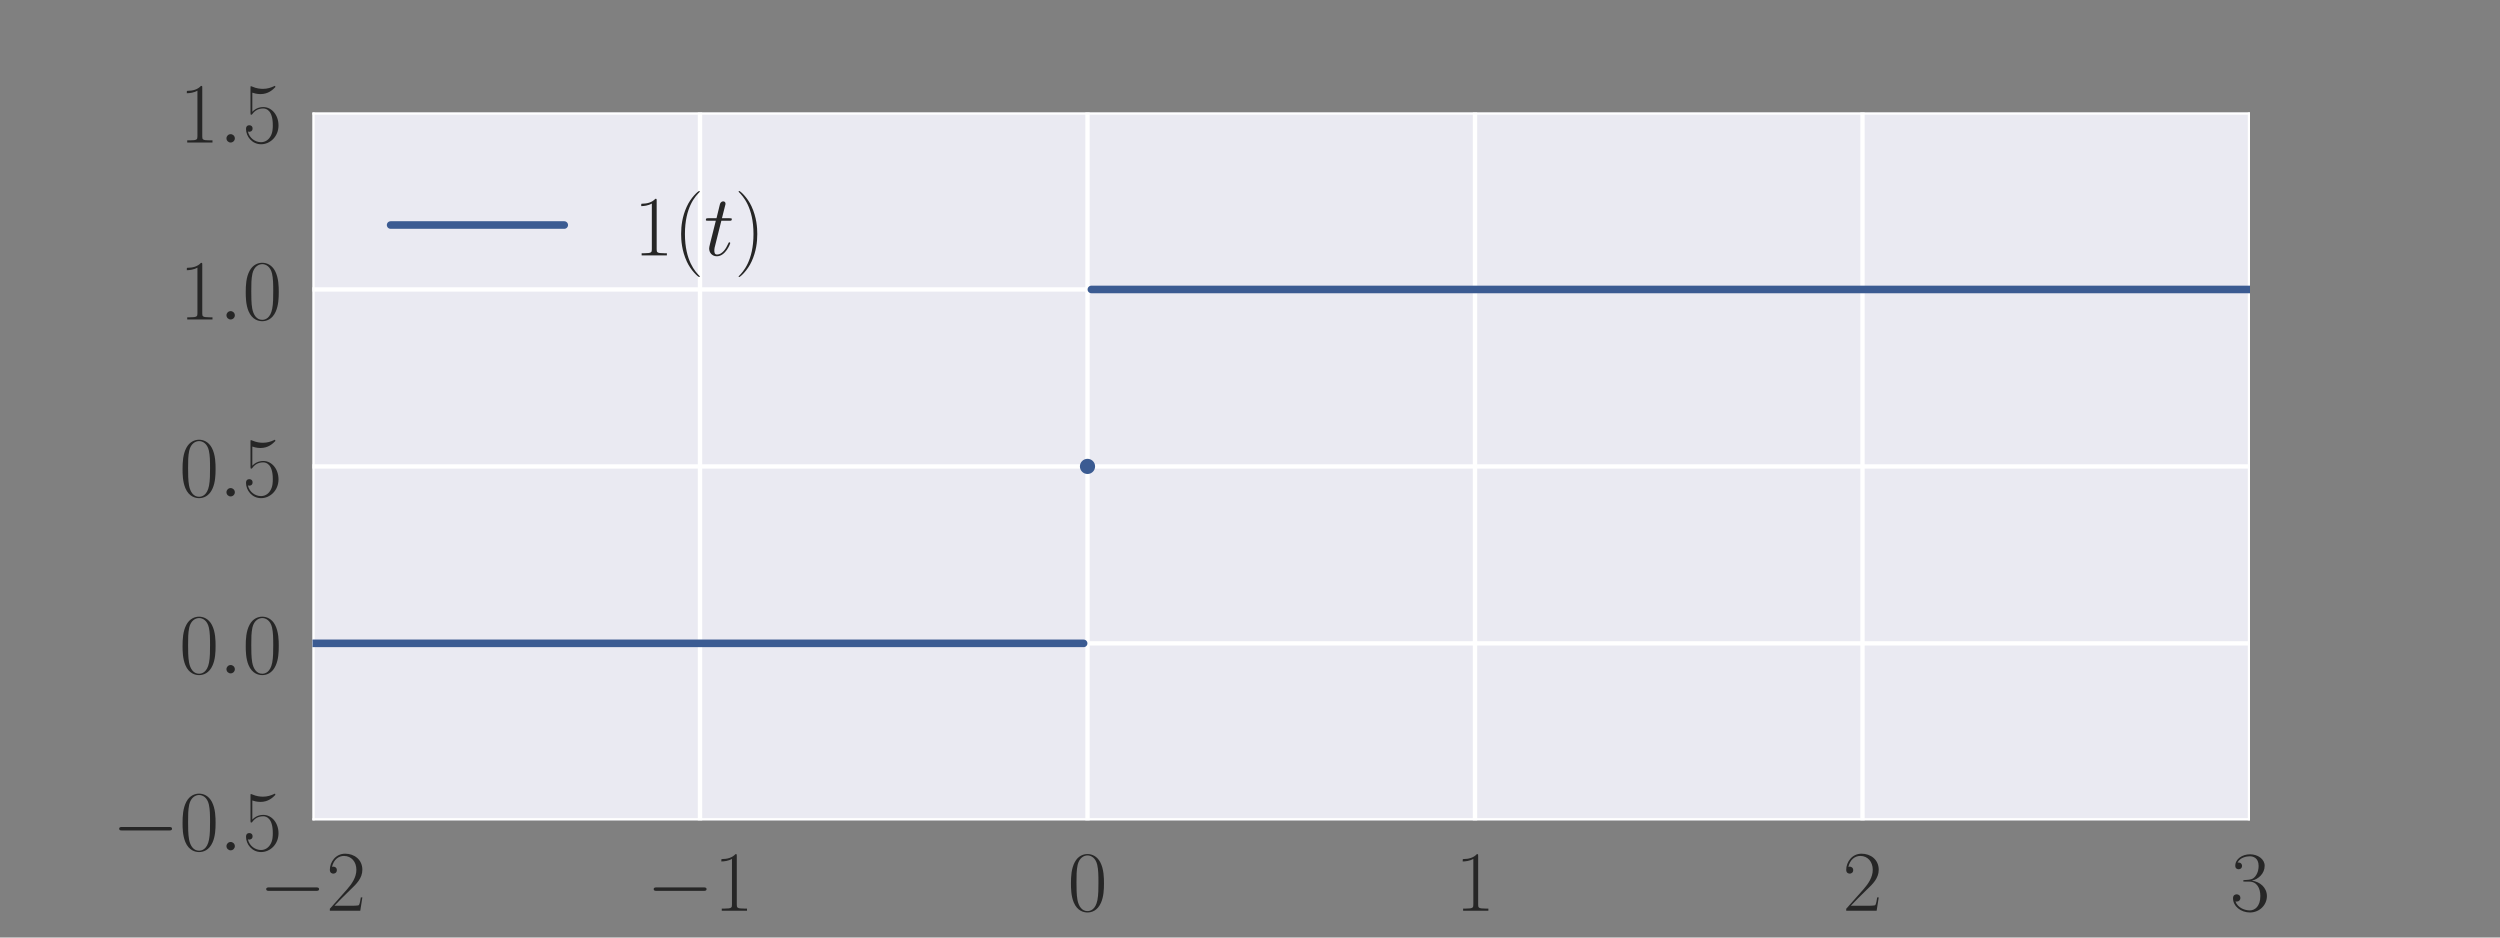 <?xml version="1.0" encoding="UTF-8" standalone="no"?>
<!-- Created with matplotlib (http://matplotlib.org/) -->

<svg
   xmlns:dc="http://purl.org/dc/elements/1.1/"
   xmlns:cc="http://creativecommons.org/ns#"
   xmlns:rdf="http://www.w3.org/1999/02/22-rdf-syntax-ns#"
   xmlns:svg="http://www.w3.org/2000/svg"
   xmlns="http://www.w3.org/2000/svg"
   xmlns:xlink="http://www.w3.org/1999/xlink"
   xmlns:sodipodi="http://sodipodi.sourceforge.net/DTD/sodipodi-0.dtd"
   xmlns:inkscape="http://www.inkscape.org/namespaces/inkscape"
   height="216pt"
   version="1.1"
   viewBox="0 0 576 216"
   width="576pt"
   id="svg2"
   inkscape:version="0.91 r13725"
   sodipodi:docname="ch2-step-cont.svg">
  <rect x="0" y="0" width="576" height="216" fill="#808080" stroke="none"/>
  <sodipodi:namedview
     pagecolor="#ffffff"
     bordercolor="#666666"
     borderopacity="1"
     objecttolerance="10"
     gridtolerance="10"
     guidetolerance="10"
     inkscape:pageopacity="0"
     inkscape:pageshadow="2"
     inkscape:window-width="1888"
     inkscape:window-height="1062"
     id="namedview237"
     showgrid="false"
     inkscape:zoom="1.0449467"
     inkscape:cx="251.37887"
     inkscape:cy="128.50166"
     inkscape:window-x="32"
     inkscape:window-y="18"
     inkscape:window-maximized="1"
     inkscape:current-layer="patch_1" />
  <defs
     id="defs4">
    <style
       type="text/css"
       id="style6">
*{stroke-linecap:butt;stroke-linejoin:round;}
  </style>
  </defs>
  <g
     id="figure_1">
    <g
       id="patch_1" />
    <g
       id="axes_1">
      <g
         id="patch_2">
        <path
           d="M 72 189  L 518.4 189  L 518.4 25.92  L 72 25.92  z "
           style="fill:#eaeaf2;"
           id="path14" />
      </g>
      <g
         id="matplotlib.axis_1">
        <g
           id="xtick_1">
          <g
             id="line2d_1">
            <path
               clip-path="url(#pd676db8a33)"
               d="M 72 189  L 72 25.92  "
               style="fill:none;stroke:#ffffff;stroke-linecap:round;"
               id="path19" />
          </g>
          <g
             id="line2d_2" />
          <g
             id="text_1">
            <!-- $-2$ -->
            <defs
               id="defs23">
              <path
                 d="M 65.906 23  C 67.594 23 69.406 23 69.406 25  C 69.406 27 67.594 27 65.906 27  L 11.797 27  C 10.094 27 8.297 27 8.297 25  C 8.297 23 10.094 23 11.797 23  z "
                 id="CMSY10-0" />
              <path
                 d="M 41.703 15.453  L 39.906 15.453  C 38.906 8.375 38.094 7.172 37.703 6.562  C 37.203 5.766 30 5.766 28.594 5.766  L 9.406 5.766  C 13 9.672 20 16.75 28.5 24.953  C 34.594 30.734 41.703 37.531 41.703 47.422  C 41.703 59.219 32.297 66 21.797 66  C 10.797 66 4.094 56.312 4.094 47.344  C 4.094 43.438 7 42.938 8.203 42.938  C 9.203 42.938 12.203 43.547 12.203 47.031  C 12.203 50.109 9.594 51 8.203 51  C 7.594 51 7 50.906 6.594 50.703  C 8.5 59.219 14.297 63.406 20.406 63.406  C 29.094 63.406 34.797 56.516 34.797 47.422  C 34.797 38.734 29.703 31.25 24 24.75  L 4.094 2.281  L 4.094 0  L 39.297 0  z "
                 id="CMR17-50" />
            </defs>
            <g
               style="fill:#262626;"
               transform="translate(59.682 209.837)scale(0.2 -0.2)"
               id="g27">
              <use
                 transform="scale(0.996)"
                 xlink:href="#CMSY10-0"
                 id="use29" />
              <use
                 transform="translate(77.487 0)scale(0.996)"
                 xlink:href="#CMR17-50"
                 id="use31" />
            </g>
          </g>
        </g>
        <g
           id="xtick_2">
          <g
             id="line2d_3">
            <path
               clip-path="url(#pd676db8a33)"
               d="M 161.28 189  L 161.28 25.92  "
               style="fill:none;stroke:#ffffff;stroke-linecap:round;"
               id="path35" />
          </g>
          <g
             id="line2d_4" />
          <g
             id="text_2">
            <!-- $-1$ -->
            <defs
               id="defs39">
              <path
                 d="M 26.594 63.406  C 26.594 65.5 26.5 65.5 25.094 65.5  C 21.203 61.188 15.297 59.797 9.703 59.797  C 9.406 59.797 8.906 59.797 8.797 59.5  C 8.703 59.297 8.703 59.094 8.703 57  C 11.797 57 17 57.594 21 59.984  L 21 7.203  C 21 3.688 20.797 2.5 12.203 2.5  L 9.203 2.5  L 9.203 0  C 14 0 19 0 23.797 0  C 28.594 0 33.594 0 38.406 0  L 38.406 2.5  L 35.406 2.5  C 26.797 2.5 26.594 3.594 26.594 7.156  z "
                 id="CMR17-49" />
            </defs>
            <g
               style="fill:#262626;"
               transform="translate(148.962 209.837)scale(0.2 -0.2)"
               id="g42">
              <use
                 transform="scale(0.996)"
                 xlink:href="#CMSY10-0"
                 id="use44" />
              <use
                 transform="translate(77.487 0)scale(0.996)"
                 xlink:href="#CMR17-49"
                 id="use46" />
            </g>
          </g>
        </g>
        <g
           id="xtick_3">
          <g
             id="line2d_5">
            <path
               clip-path="url(#pd676db8a33)"
               d="M 250.56 189  L 250.56 25.92  "
               style="fill:none;stroke:#ffffff;stroke-linecap:round;"
               id="path50" />
          </g>
          <g
             id="line2d_6" />
          <g
             id="text_3">
            <!-- $0$ -->
            <defs
               id="defs54">
              <path
                 d="M 42 31.641  C 42 37.75 41.906 48.125 37.703 56.109  C 34 63.109 28.094 65.594 22.906 65.594  C 18.094 65.594 12 63.406 8.203 56.203  C 4.203 48.719 3.797 39.438 3.797 31.641  C 3.797 25.953 3.906 17.281 7 9.672  C 11.297 -0.609 19 -2 22.906 -2  C 27.5 -2 34.5 -0.109 38.594 9.375  C 41.594 16.281 42 24.359 42 31.641  z M 22.906 -0.406  C 16.5 -0.406 12.703 5.078 11.297 12.688  C 10.203 18.562 10.203 27.156 10.203 32.75  C 10.203 40.438 10.203 46.828 11.5 52.922  C 13.406 61.391 19 64 22.906 64  C 27 64 32.297 61.297 34.203 53.125  C 35.5 47.438 35.594 40.734 35.594 32.75  C 35.594 26.25 35.594 18.266 34.406 12.375  C 32.297 1.484 26.406 -0.406 22.906 -0.406  z "
                 id="CMR17-48" />
            </defs>
            <g
               style="fill:#262626;"
               transform="translate(245.991 209.837)scale(0.2 -0.2)"
               id="g57">
              <use
                 transform="scale(0.996)"
                 xlink:href="#CMR17-48"
                 id="use59" />
            </g>
          </g>
        </g>
        <g
           id="xtick_4">
          <g
             id="line2d_7">
            <path
               clip-path="url(#pd676db8a33)"
               d="M 339.84 189  L 339.84 25.92  "
               style="fill:none;stroke:#ffffff;stroke-linecap:round;"
               id="path63" />
          </g>
          <g
             id="line2d_8" />
          <g
             id="text_4">
            <!-- $1$ -->
            <g
               style="fill:#262626;"
               transform="translate(335.271 209.837)scale(0.2 -0.2)"
               id="g67">
              <use
                 transform="scale(0.996)"
                 xlink:href="#CMR17-49"
                 id="use69" />
            </g>
          </g>
        </g>
        <g
           id="xtick_5">
          <g
             id="line2d_9">
            <path
               clip-path="url(#pd676db8a33)"
               d="M 429.12 189  L 429.12 25.92  "
               style="fill:none;stroke:#ffffff;stroke-linecap:round;"
               id="path73" />
          </g>
          <g
             id="line2d_10" />
          <g
             id="text_5">
            <!-- $2$ -->
            <g
               style="fill:#262626;"
               transform="translate(424.551 209.837)scale(0.2 -0.2)"
               id="g77">
              <use
                 transform="scale(0.996)"
                 xlink:href="#CMR17-50"
                 id="use79" />
            </g>
          </g>
        </g>
        <g
           id="xtick_6">
          <g
             id="line2d_11">
            <path
               clip-path="url(#pd676db8a33)"
               d="M 518.4 189  L 518.4 25.92  "
               style="fill:none;stroke:#ffffff;stroke-linecap:round;"
               id="path83" />
          </g>
          <g
             id="line2d_12" />
          <g
             id="text_6">
            <!-- $3$ -->
            <defs
               id="defs87">
              <path
                 d="M 22.094 33.703  C 31 33.703 34.906 25.969 34.906 17.031  C 34.906 5 28.5 0.391 22.703 0.391  C 17.406 0.391 8.797 3.031 6.094 10.828  C 6.594 10.625 7.094 10.625 7.594 10.625  C 10 10.625 11.797 12.219 11.797 14.812  C 11.797 17.703 9.594 19 7.594 19  C 5.906 19 3.297 18.203 3.297 14.469  C 3.297 5.234 12.297 -2 22.906 -2  C 34 -2 42.5 6.719 42.5 16.953  C 42.5 26.672 34.5 33.703 25 34.797  C 32.594 36.375 39.906 43.062 39.906 52.016  C 39.906 59.688 32 65.297 23 65.297  C 13.906 65.297 5.906 59.828 5.906 52.016  C 5.906 48.594 8.5 48 9.797 48  C 11.906 48 13.703 49.297 13.703 51.891  C 13.703 54.469 11.906 55.766 9.797 55.766  C 9.406 55.766 8.906 55.766 8.5 55.578  C 11.406 61.859 19.297 63 22.797 63  C 26.297 63 32.906 61.328 32.906 51.875  C 32.906 49.109 32.5 44.188 29.094 39.844  C 26.094 36 22.703 36 19.406 35.688  C 18.906 35.688 16.594 35.453 16.203 35.453  C 15.5 35.359 15.094 35.266 15.094 34.5  C 15.094 33.797 15.203 33.703 17.203 33.703  z "
                 id="CMR17-51" />
            </defs>
            <g
               style="fill:#262626;"
               transform="translate(513.831 209.837)scale(0.2 -0.2)"
               id="g90">
              <use
                 transform="scale(0.996)"
                 xlink:href="#CMR17-51"
                 id="use92" />
            </g>
          </g>
        </g>
        <g
           id="text_7">
          <!-- Time -->
          <defs
             id="defs95">
            <path
               d="M 36.203 62  L 44.5 62  C 45.703 62 46.906 62 48.094 62  L 60.594 62  L 60.594 68.375  L 3.406 68.375  L 3.406 62  L 15.906 62  C 17.094 62 18.297 62 19.5 62  L 27.797 62  L 27.797 -0.5  L 36.203 -0.5  z "
               id="CMSS17-84" />
            <path
               d="M 15.297 65.359  L 6.906 65.359  L 6.906 57  L 15.297 57  z M 14.797 42.797  L 7.406 42.797  L 7.406 0  L 14.797 0  z "
               id="CMSS17-105" />
            <path
               d="M 67 29.328  C 67 36.062 65.297 44 54.094 44  C 46.594 44 42.094 39.312 40.094 36.422  C 38.297 41.719 34.094 44 28.094 44  C 21.297 44 17 40.125 14.703 37.328  L 14.703 43.094  L 7.406 43.094  L 7.406 0  L 15 0  L 15 24.359  C 15 30.297 17.203 37.938 24.297 37.938  C 33.406 37.938 33.406 31.5 33.406 28.578  L 33.406 0  L 41 0  L 41 24.359  C 41 30.297 43.203 37.938 50.297 37.938  C 59.406 37.938 59.406 31.5 59.406 28.578  L 59.406 0  L 67 0  z "
               id="CMSS17-109" />
            <path
               d="M 39.094 21.516  C 39.094 24.844 38.906 31.297 35.703 36.641  C 32.203 42.391 26.5 44 22.203 44  C 11.797 44 3 34.188 3 21.484  C 3 9.094 12.094 -1 23.594 -1  C 28.094 -1 33.594 0.297 38.594 3.875  C 38.594 4.281 38.406 6.469 38.297 6.562  C 38.297 6.766 38 9.844 38 10.25  C 33.203 6.359 27.703 5.078 23.703 5.078  C 17.297 5.078 10.406 10.422 10.094 21.516  z M 10.906 27  C 12.203 32.562 16.594 37.828 22.203 37.828  C 23.703 37.828 30.703 37.828 32.5 27  z "
               id="CMSS17-101" />
          </defs>
          <g
             style="fill:#262626;"
             transform="translate(279.452 228.09)scale(0.15 -0.15)"
             id="g101">
            <use
               transform="scale(0.996)"
               xlink:href="#CMSS17-84"
               id="use103" />
            <use
               transform="translate(63.819 0)scale(0.996)"
               xlink:href="#CMSS17-105"
               id="use105" />
            <use
               transform="translate(86 0)scale(0.996)"
               xlink:href="#CMSS17-109"
               id="use107" />
            <use
               transform="translate(160.229 0)scale(0.996)"
               xlink:href="#CMSS17-101"
               id="use109" />
          </g>
        </g>
      </g>
      <g
         id="matplotlib.axis_2">
        <g
           id="ytick_1">
          <g
             id="line2d_13">
            <path
               clip-path="url(#pd676db8a33)"
               d="M 72 189  L 518.4 189  "
               style="fill:none;stroke:#ffffff;stroke-linecap:round;"
               id="path114" />
          </g>
          <g
             id="line2d_14" />
          <g
             id="text_8">
            <!-- $-0.5$ -->
            <defs
               id="defs118">
              <path
                 d="M 18.406 4.797  C 18.406 7.688 16 9.672 13.594 9.672  C 10.703 9.672 8.703 7.281 8.703 4.891  C 8.703 2 11.094 0 13.5 0  C 16.406 0 18.406 2.391 18.406 4.797  z "
                 id="CMMI12-58" />
              <path
                 d="M 11.406 57.688  C 12.406 57.281 16.5 56 20.703 56  C 30 56 35.094 61.109 38 64.062  C 38 64.953 38 65.5 37.406 65.5  C 37.297 65.5 37.094 65.5 36.297 65.047  C 32.797 63.406 28.703 62.078 23.703 62.078  C 20.703 62.078 16.203 62.484 11.297 64.672  C 10.203 65.172 10 65.172 9.906 65.172  C 9.406 65.172 9.297 65.062 9.297 63.078  L 9.297 34.422  C 9.297 32.641 9.297 32.141 10.297 32.141  C 10.797 32.141 11 32.344 11.5 33.031  C 14.703 37.516 19.094 39.406 24.094 39.406  C 27.594 39.406 35.094 37.219 35.094 20.141  C 35.094 16.953 35.094 11.172 32.094 6.578  C 29.594 2.484 25.703 0.391 21.406 0.391  C 14.797 0.391 8.094 5 6.297 12.719  C 6.703 12.609 7.5 12.422 7.906 12.422  C 9.203 12.422 11.703 13.125 11.703 16.219  C 11.703 18.906 9.797 20 7.906 20  C 5.594 20 4.094 18.594 4.094 15.797  C 4.094 7.094 11 -2 21.594 -2  C 31.906 -2 41.703 6.875 41.703 19.75  C 41.703 31.719 33.906 41 24.203 41  C 19.094 41 14.797 39.109 11.406 35.531  z "
                 id="CMR17-53" />
            </defs>
            <g
               style="fill:#262626;"
               transform="translate(25.807 195.918)scale(0.2 -0.2)"
               id="g122">
              <use
                 transform="scale(0.996)"
                 xlink:href="#CMSY10-0"
                 id="use124" />
              <use
                 transform="translate(77.487 0)scale(0.996)"
                 xlink:href="#CMR17-48"
                 id="use126" />
              <use
                 transform="translate(123.178 0)scale(0.996)"
                 xlink:href="#CMMI12-58"
                 id="use128" />
              <use
                 transform="translate(150.275 0)scale(0.996)"
                 xlink:href="#CMR17-53"
                 id="use130" />
            </g>
          </g>
        </g>
        <g
           id="ytick_2">
          <g
             id="line2d_15">
            <path
               clip-path="url(#pd676db8a33)"
               d="M 72 148.23  L 518.4 148.23  "
               style="fill:none;stroke:#ffffff;stroke-linecap:round;"
               id="path134" />
          </g>
          <g
             id="line2d_16" />
          <g
             id="text_9">
            <!-- $0.0$ -->
            <g
               style="fill:#262626;"
               transform="translate(41.304 155.148)scale(0.2 -0.2)"
               id="g138">
              <use
                 transform="scale(0.996)"
                 xlink:href="#CMR17-48"
                 id="use140" />
              <use
                 transform="translate(45.69 0)scale(0.996)"
                 xlink:href="#CMMI12-58"
                 id="use142" />
              <use
                 transform="translate(72.788 0)scale(0.996)"
                 xlink:href="#CMR17-48"
                 id="use144" />
            </g>
          </g>
        </g>
        <g
           id="ytick_3">
          <g
             id="line2d_17">
            <path
               clip-path="url(#pd676db8a33)"
               d="M 72 107.46  L 518.4 107.46  "
               style="fill:none;stroke:#ffffff;stroke-linecap:round;"
               id="path148" />
          </g>
          <g
             id="line2d_18" />
          <g
             id="text_10">
            <!-- $0.5$ -->
            <g
               style="fill:#262626;"
               transform="translate(41.304 114.378)scale(0.2 -0.2)"
               id="g152">
              <use
                 transform="scale(0.996)"
                 xlink:href="#CMR17-48"
                 id="use154" />
              <use
                 transform="translate(45.69 0)scale(0.996)"
                 xlink:href="#CMMI12-58"
                 id="use156" />
              <use
                 transform="translate(72.788 0)scale(0.996)"
                 xlink:href="#CMR17-53"
                 id="use158" />
            </g>
          </g>
        </g>
        <g
           id="ytick_4">
          <g
             id="line2d_19">
            <path
               clip-path="url(#pd676db8a33)"
               d="M 72 66.69  L 518.4 66.69  "
               style="fill:none;stroke:#ffffff;stroke-linecap:round;"
               id="path162" />
          </g>
          <g
             id="line2d_20" />
          <g
             id="text_11">
            <!-- $1.0$ -->
            <g
               style="fill:#262626;"
               transform="translate(41.304 73.608)scale(0.2 -0.2)"
               id="g166">
              <use
                 transform="scale(0.996)"
                 xlink:href="#CMR17-49"
                 id="use168" />
              <use
                 transform="translate(45.69 0)scale(0.996)"
                 xlink:href="#CMMI12-58"
                 id="use170" />
              <use
                 transform="translate(72.788 0)scale(0.996)"
                 xlink:href="#CMR17-48"
                 id="use172" />
            </g>
          </g>
        </g>
        <g
           id="ytick_5">
          <g
             id="line2d_21">
            <path
               clip-path="url(#pd676db8a33)"
               d="M 72 25.92  L 518.4 25.92  "
               style="fill:none;stroke:#ffffff;stroke-linecap:round;"
               id="path176" />
          </g>
          <g
             id="line2d_22" />
          <g
             id="text_12">
            <!-- $1.5$ -->
            <g
               style="fill:#262626;"
               transform="translate(41.304 32.838)scale(0.2 -0.2)"
               id="g180">
              <use
                 transform="scale(0.996)"
                 xlink:href="#CMR17-49"
                 id="use182" />
              <use
                 transform="translate(45.69 0)scale(0.996)"
                 xlink:href="#CMMI12-58"
                 id="use184" />
              <use
                 transform="translate(72.788 0)scale(0.996)"
                 xlink:href="#CMR17-53"
                 id="use186" />
            </g>
          </g>
        </g>
      </g>
      <g
         id="line2d_23">
        <path
           clip-path="url(#pd676db8a33)"
           d="M 72 148.23  L 249.667 148.23  M 251.453 66.69  L 577 66.69  L 577 66.69  "
           style="fill:none;stroke:#3b5b92;stroke-linecap:round;stroke-width:1.75;"
           id="path189" />
      </g>
      <g
         id="line2d_24">
        <defs
           id="defs192">
          <path
             d="M 0 1.75  C 0.464 1.75 0.909 1.566 1.237 1.237  C 1.566 0.909 1.75 0.464 1.75 0  C 1.75 -0.464 1.566 -0.909 1.237 -1.237  C 0.909 -1.566 0.464 -1.75 0 -1.75  C -0.464 -1.75 -0.909 -1.566 -1.237 -1.237  C -1.566 -0.909 -1.75 -0.464 -1.75 0  C -1.75 0.464 -1.566 0.909 -1.237 1.237  C -0.909 1.566 -0.464 1.75 0 1.75  z "
             id="m392fbdbd3f" />
        </defs>
        <g
           clip-path="url(#pd676db8a33)"
           id="g195">
          <use
             style="fill:#3b5b92;"
             x="250.56"
             xlink:href="#m392fbdbd3f"
             y="107.46"
             id="use197" />
        </g>
      </g>
      <g
         id="patch_3">
        <path
           d="M 72 189  L 72 25.92  "
           style="fill:none;"
           id="path200" />
      </g>
      <g
         id="patch_4">
        <path
           d="M 518.4 189  L 518.4 25.92  "
           style="fill:none;"
           id="path203" />
      </g>
      <g
         id="patch_5">
        <path
           d="M 72 189  L 518.4 189  "
           style="fill:none;"
           id="path206" />
      </g>
      <g
         id="patch_6">
        <path
           d="M 72 25.92  L 518.4 25.92  "
           style="fill:none;"
           id="path209" />
      </g>
      <g
         id="legend_1">
        <g
           id="line2d_25">
          <path
             d="M 90 51.846  L 130 51.846  "
             style="fill:none;stroke:#3b5b92;stroke-linecap:round;stroke-width:1.75;"
             id="path213" />
        </g>
        <g
           id="line2d_26" />
        <g
           id="text_13">
          <!-- $1(t)$ -->
          <defs
             id="defs217">
            <path
               d="M 30.594 -24.391  C 30.594 -24.297 30.594 -24.094 30.297 -23.797  C 25.703 -19.125 13.406 -6.359 13.406 24.703  C 13.406 55.766 25.5 68.422 30.406 73.391  C 30.406 73.5 30.594 73.703 30.594 74  C 30.594 74.297 30.297 74.5 29.906 74.5  C 28.797 74.5 20.297 67.125 15.406 56.156  C 10.406 45.109 9 34.359 9 24.812  C 9 17.625 9.703 5.484 15.703 -7.359  C 20.5 -17.734 28.703 -25 29.906 -25  C 30.406 -25 30.594 -24.797 30.594 -24.391  z "
               id="CMR17-40" />
            <path
               d="M 20.094 40.094  L 29.297 40.094  C 31.203 40.094 32.203 40.094 32.203 41.891  C 32.203 43 31.594 43 29.594 43  L 20.797 43  L 24.5 57.688  C 24.906 59.078 24.906 59.281 24.906 60  C 24.906 61.609 23.594 62.5 22.297 62.5  C 21.5 62.5 19.203 62.203 18.406 58.984  L 14.5 43  L 5.094 43  C 3.094 43 2.203 43 2.203 41.094  C 2.203 40.094 2.906 40.094 4.797 40.094  L 13.703 40.094  L 7.094 13.766  C 6.297 10.281 6 9.281 6 7.984  C 6 3.297 9.297 -1 14.906 -1  C 25 -1 30.406 13.562 30.406 14.25  C 30.406 14.859 30 15.156 29.406 15.156  C 29.203 15.156 28.797 15.156 28.594 14.75  C 28.5 14.656 28.406 14.547 27.703 12.953  C 25.594 7.984 21 1 15.203 1  C 12.203 1 12 3.5 12 5.688  C 12 5.781 12 7.688 12.297 8.875  z "
               id="CMMI12-116" />
            <path
               d="M 26.297 24.703  C 26.297 31.875 25.594 44.016 19.594 56.859  C 14.797 67.234 6.594 74.5 5.406 74.5  C 5.094 74.5 4.703 74.391 4.703 73.891  C 4.703 73.703 4.797 73.594 4.906 73.391  C 9.703 68.406 21.906 55.75 21.906 24.75  C 21.906 -6.359 9.797 -19.016 4.906 -24.016  C 4.797 -24.203 4.703 -24.312 4.703 -24.5  C 4.703 -25 5.094 -25 5.406 -25  C 6.5 -25 15 -17.625 19.906 -6.656  C 24.906 4.391 26.297 15.141 26.297 24.703  z "
               id="CMR17-41" />
          </defs>
          <g
             style="fill:#262626;"
             transform="translate(146 58.846)scale(0.2 -0.2)"
             id="g222">
            <use
               transform="scale(0.996)"
               xlink:href="#CMR17-49"
               id="use224" />
            <use
               transform="translate(45.69 0)scale(0.996)"
               xlink:href="#CMR17-40"
               id="use226" />
            <use
               transform="translate(80.971 0)scale(0.996)"
               xlink:href="#CMMI12-116"
               id="use228" />
            <use
               transform="translate(116.198 0)scale(0.996)"
               xlink:href="#CMR17-41"
               id="use230" />
          </g>
        </g>
      </g>
    </g>
  </g>
  <defs
     id="defs232">
    <clipPath
       id="pd676db8a33">
      <rect
         height="163.08"
         width="446.4"
         x="72"
         y="25.92"
         id="rect235" />
    </clipPath>
  </defs>
</svg>
